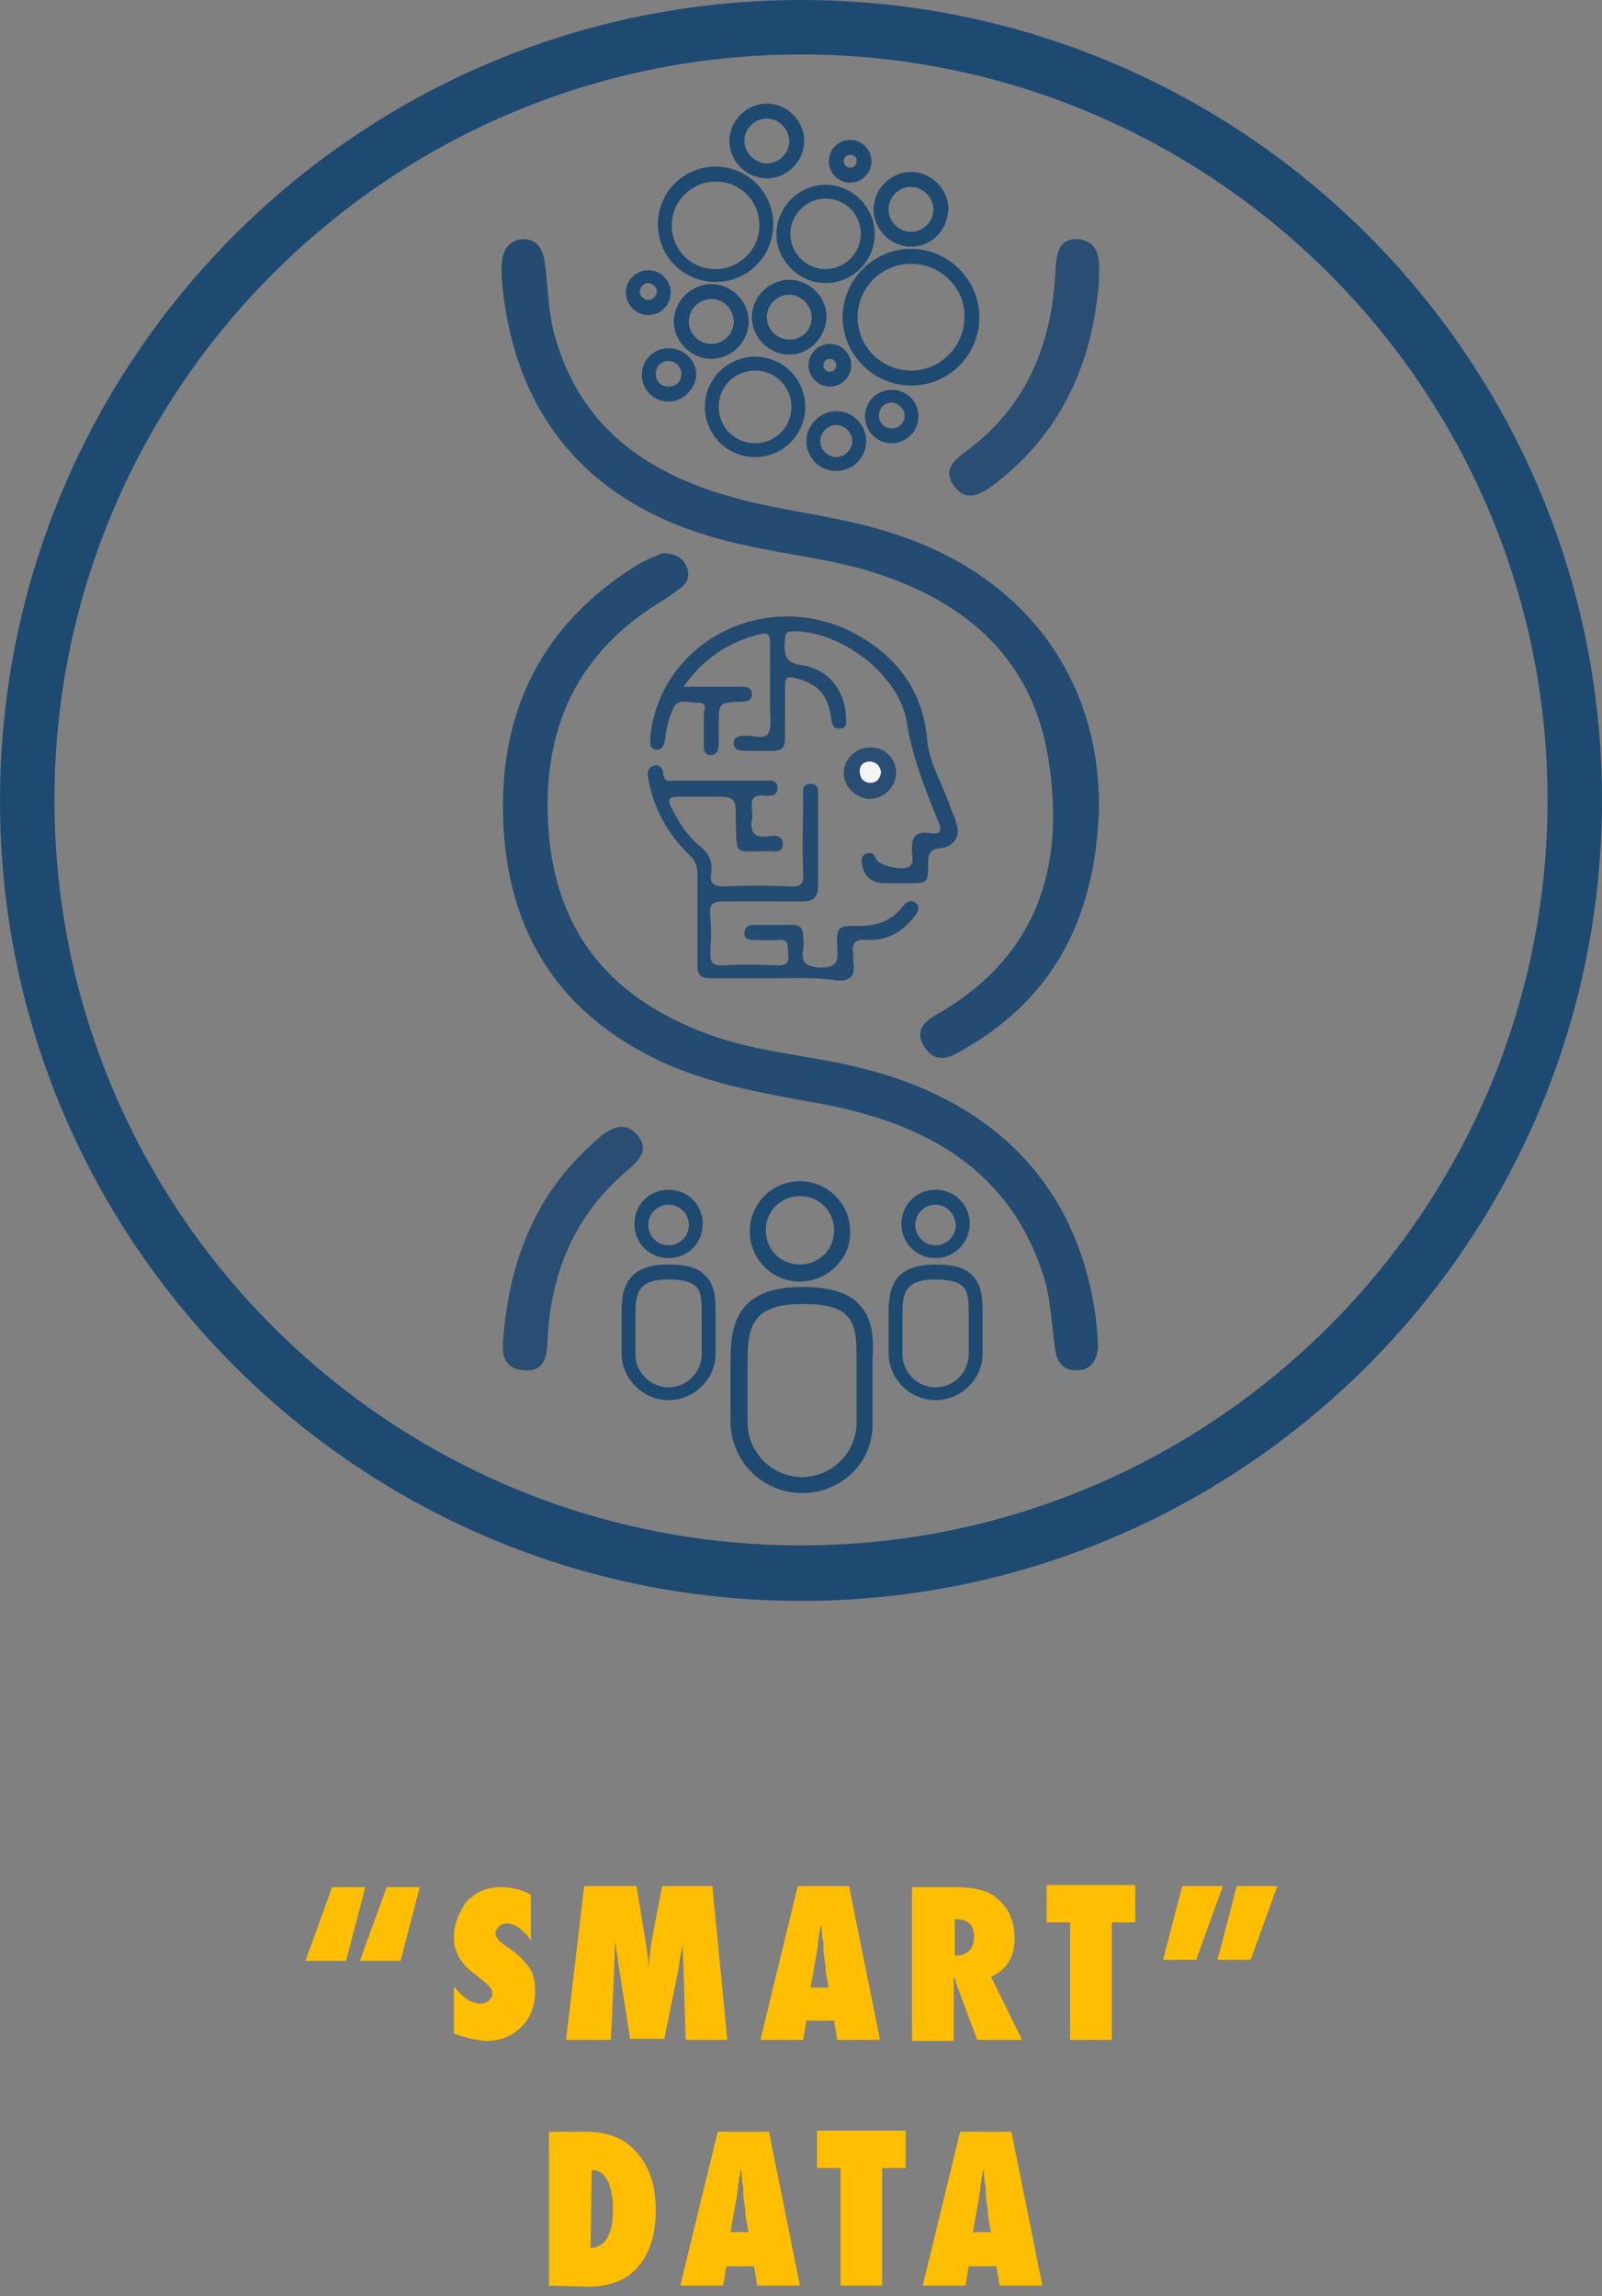<?xml version="1.0" encoding="utf-8"?>
<!-- Generator: Adobe Illustrator 18.0.0, SVG Export Plug-In . SVG Version: 6.00 Build 0)  -->
<!DOCTYPE svg PUBLIC "-//W3C//DTD SVG 1.1//EN" "http://www.w3.org/Graphics/SVG/1.1/DTD/svg11.dtd">
<svg version="1.1" id="Layer_1" xmlns="http://www.w3.org/2000/svg" xmlns:xlink="http://www.w3.org/1999/xlink" x="0px" y="0px"
	 width="150px" height="215px" viewBox="0 0 150 215" enable-background="new 0 0 150 215" xml:space="preserve">
<rect x="0" y="0" width="150" height="215" fill="#808080" stroke="none"/>
<g id="Layer_2" display="none">
	<g id="vz5Gjy_1_" display="inline">
	</g>
</g>
<g>
	<g>
		<g>
			<path fill="#234A71" d="M64,64.3c2,0,3.6,0,5.3,0c0.5,0,1.1,0,1.1,0.7c0,0.7-0.6,0.7-1.1,0.7c-2,0.1-2,0.1-2,2.1
				c0,0.6,0,1.1,0,1.7c0,0.5,0,1.1-0.7,1.2c-0.8,0-0.7-0.7-0.7-1.2c0-0.8,0-1.7,0-2.5c0-0.4,0.4-1.2-0.5-1.2
				c-0.8,0.1-1.9-0.6-2.4,0.6c-0.4,0.9-0.6,1.7-0.7,2.7c-0.1,0.5-0.2,1.1-0.8,1.1c-0.8-0.1-0.6-0.7-0.6-1.3
				C61.9,59.9,71.9,55,80,59.3c3.9,2.1,6.4,5.3,6.8,9.9c0.2,2.3,1.5,4.3,2.2,6.4c0.2,0.6,0.5,1.1,0.6,1.7c0.3,1-0.3,2-1.5,2.1
				c-1,0.1-1.2,0.5-1.2,1.4c0,1.9,0,1.9-1.9,1.9c-0.8,0-1.6,0-2.4,0c-1.1-0.1-1.7-0.7-1.9-1.8c-0.1-0.4,0-0.9,0.5-1
				c0.4-0.1,0.7,0.1,0.8,0.5c0.3,0.7,2.7,1.2,3.2,0.7c0.4-0.4,0.2-0.9,0.2-1.3c-0.1-1.3,0.2-2,1.7-1.8c1.1,0.2,1.1-0.4,0.7-1.2
				c-1.2-3-2.4-6-2.9-9.2c-0.7-4.4-6.1-8.5-10.6-8.5c-0.6,0-0.8,0.2-0.8,0.8c-0.1,1.3-0.1,2.2,1.7,2.4c2.4,0.4,3.9,2.4,4,4.7
				c0,0.5,0.2,1.2-0.5,1.2c-0.8,0.1-0.8-0.5-0.9-1.1c-0.3-2.1-1.3-3.1-3.3-3.6c-0.7-0.2-1-0.1-1,0.7c0,1.6,0,3.3,0,4.9
				c0,0.8-0.2,1.2-1.1,1.2c-0.9,0-1.8,0-2.7,0c-0.5,0-1-0.1-1-0.7c0-0.6,0.5-0.7,1-0.7c0.8-0.1,1.8,0.4,2.2-0.2
				c0.4-0.6,0.2-1.6,0.2-2.4c0-2,0-4.1,0-6.1c0-0.8-0.2-1-1-0.8C68.3,60.1,65.9,61.6,64,64.3z"/>
		</g>
		<g>
			<path fill="#244B71" d="M72.6,91.6c-2,0-4,0-6,0c-1,0-1.3-0.3-1.3-1.3c0-2.8,0-5.7,0-8.5c0-0.7-0.2-1.2-0.7-1.7
				c-2.1-2-3.4-4.4-3.9-7.2c-0.1-0.5-0.1-1,0.5-1.2c0.6-0.2,0.9,0.3,0.9,0.8c0.1,0.8,0.7,0.6,1.1,0.6c2.7,0,5.5,0,8.2,0
				c0.6,0,1.4-0.2,1.4,0.7c0,0.8-0.7,0.7-1.3,0.7c-1-0.1-1.2,0.4-1.1,1.2c0,0.3,0.1,0.7,0,1c-0.2,1.3,0.3,1.8,1.6,1.6
				c0.5-0.1,1.3-0.1,1.3,0.7c0,0.9-0.8,0.7-1.4,0.7c-3.2,0-2.9,0.5-3-2.8c0-2.3,0-2.3-2.3-2.3c-1.1,0-2.1,0-3.2,0
				c-0.7,0-0.9,0.2-0.6,0.9c0.7,1.4,1.5,2.7,2.7,3.7c0.9,0.7,1.2,1.4,1.1,2.5c-0.2,1.1,0.3,1.3,1.3,1.3c2-0.1,4-0.1,6,0
				c1.2,0.1,1.4-0.4,1.3-1.4c-0.1-2.3,0-4.6,0-6.8c0-0.6-0.2-1.4,0.7-1.4c0.8,0,0.7,0.7,0.7,1.3c0,2.7,0,5.5,0,8.2
				c0,1.1-0.4,1.5-1.5,1.5c-2.5,0-4.9,0-7.4,0c-1,0-1.3,0.3-1.2,1.3c0.1,1.2,0.1,2.3,0,3.5c0,0.9,0.2,1.2,1.1,1.2
				c1.8-0.1,3.5-0.1,5.3,0c0.9,0,1-0.5,0.9-1.1c-0.1-0.6,0.2-1.4-0.9-1.3c-0.8,0.1-1.6,0-2.4,0c-0.4,0-0.8-0.1-0.8-0.6
				c0-0.5,0.3-0.8,0.8-0.8c1.3,0,2.5,0,3.8,0c0.6,0,0.9,0.4,0.9,1c0,0.4,0.1,0.8,0,1.3c-0.2,1.2,0.2,1.6,1.6,1.7
				c1.5,0,1.7-0.5,1.6-1.8c-0.1-2.1,0-2.1,2.1-2.1c1.6,0,3-0.5,4-1.8c0.3-0.4,0.7-0.7,1.2-0.4c0.5,0.4,0.3,0.8,0,1.2
				c-1.1,1.5-2.6,2.4-4.5,2.3c-1.2-0.1-1.5,0.4-1.3,1.4c0,0.3,0,0.6,0,0.8c0.2,1.2-0.3,1.7-1.6,1.6C76.6,91.5,74.6,91.6,72.6,91.6z"
				/>
		</g>
		<g>
			<path fill="#294D73" d="M83.9,72.3c0,1.3-1,2.4-2.3,2.5c-1.3,0.1-2.6-1.1-2.6-2.4c0-1.3,1.1-2.4,2.4-2.4
				C82.8,69.9,83.9,71,83.9,72.3z"/>
		</g>
		<g>
			<path fill="#F4F3F5" d="M82.5,72.3c-0.1,0.6-0.4,1-1,1c-0.6,0-1-0.4-1-1.1c0-0.6,0.4-0.9,1-0.9C82.2,71.4,82.4,71.8,82.5,72.3z"
				/>
		</g>
	</g>
	<g>
		<g>
			<g>
				<path fill="#1E4A72" d="M74.9,120c-2.6,0-4.7-2.1-4.7-4.7c0-2.6,2.1-4.7,4.7-4.7s4.7,2.1,4.7,4.7C79.7,117.8,77.5,120,74.9,120z
					 M74.9,112c-1.8,0-3.2,1.4-3.2,3.2s1.4,3.2,3.2,3.2c1.8,0,3.2-1.4,3.2-3.2S76.7,112,74.9,112z"/>
			</g>
		</g>
		<g>
			<g>
				<path fill="#1E4A72" d="M75.1,139.8c-3.7,0-6.7-3-6.7-6.7v-5.2c0-3.1,0-7.4,6.7-7.4c2.5,0,4.3,0.5,5.3,1.6
					c1.4,1.4,1.4,3.3,1.3,5.2l0,5.9C81.8,136.9,78.8,139.8,75.1,139.8z M75.1,122.1c-5.1,0-5.1,2.6-5.1,5.9v5.2
					c0,2.8,2.3,5.1,5.1,5.1c2.8,0,5.1-2.3,5.1-5.1l0-5.9c0-1.6,0-3.2-0.9-4.1C78.6,122.4,77.2,122.1,75.1,122.1z"/>
			</g>
		</g>
		<g>
			<g>
				<path fill="#1E4A72" d="M87.6,117.8c-1.8,0-3.2-1.4-3.2-3.2s1.4-3.2,3.2-3.2c1.8,0,3.2,1.4,3.2,3.2S89.3,117.8,87.6,117.8z
					 M87.6,112.8c-1,0-1.9,0.8-1.9,1.9c0,1,0.8,1.9,1.9,1.9c1,0,1.9-0.8,1.9-1.9C89.4,113.6,88.6,112.8,87.6,112.8z"/>
			</g>
		</g>
		<g>
			<g>
				<path fill="#1E4A72" d="M87.6,131.1c-2.4,0-4.4-2-4.4-4.4v-3.4c0-2.1,0-4.9,4.4-4.9c1.7,0,2.8,0.3,3.5,1.1
					c0.9,0.9,0.9,2.3,0.9,3.5l0,3.8C92,129.1,90,131.1,87.6,131.1z M87.6,119.8c-3.1,0-3.1,1.5-3.1,3.6v3.4c0,1.7,1.4,3.1,3.1,3.1
					c1.7,0,3.1-1.4,3.1-3.1l0-3.8c0-1,0-2-0.5-2.5C89.7,120,88.8,119.8,87.6,119.8z"/>
			</g>
		</g>
		<g>
			<g>
				<path fill="#1E4A72" d="M62.6,117.8c-1.8,0-3.2-1.4-3.2-3.2s1.4-3.2,3.2-3.2c1.8,0,3.2,1.4,3.2,3.2S64.4,117.8,62.6,117.8z
					 M62.6,112.8c-1,0-1.9,0.8-1.9,1.9c0,1,0.8,1.9,1.9,1.9c1,0,1.9-0.8,1.9-1.9C64.5,113.6,63.6,112.8,62.6,112.8z"/>
			</g>
		</g>
		<g>
			<g>
				<path fill="#1E4A72" d="M62.6,131.1c-2.4,0-4.4-2-4.4-4.4v-3.4c0-2.1,0-4.9,4.4-4.9c1.7,0,2.8,0.3,3.5,1.1
					c0.9,0.9,0.9,2.3,0.9,3.5l0,3.8C67,129.1,65,131.1,62.6,131.1z M62.6,119.8c-3.1,0-3.1,1.5-3.1,3.6v3.4c0,1.7,1.4,3.1,3.1,3.1
					c1.7,0,3.1-1.4,3.1-3.1l0-3.8c0-1,0-2-0.5-2.5C64.7,120,63.9,119.8,62.6,119.8z"/>
			</g>
		</g>
	</g>
	<g>
		<g>
			<g>
				<path fill="#244B71" d="M62,51.8c1.3,0,2,0.5,2.3,1.3c0.3,0.7,0.1,1.4-0.4,1.8c-0.7,0.6-1.5,1.1-2.3,1.6
					C53.5,61.6,50.6,69,51.4,78.3c0.9,9.5,6.2,15.3,14.8,18.5c4.8,1.8,9.9,2,14.8,3.3c12.5,3.2,20,11.3,21.6,23.3
					c0.1,0.9,0.2,1.9,0.2,2.8c-0.1,1.2-0.7,2.1-1.9,2.1c-1.3,0.1-1.9-0.7-2.1-1.9c-0.3-2.1-0.4-4.3-0.9-6.3
					c-3.1-10.6-11.3-15-21.3-16.8c-5.5-1-11-1.9-16.1-4.6c-9.1-4.8-13.2-12.6-13.4-22.5c-0.2-9.9,3.8-17.8,12.4-23.2
					C60.4,52.4,61.4,52.1,62,51.8z"/>
			</g>
		</g>
		<g>
			<g>
				<path fill="#244B71" d="M102.9,75.7c-0.3,9.6-3.8,17.4-12.4,22.4c-1.3,0.8-2.7,1.7-3.9,0c-1.2-1.8,0.3-2.7,1.6-3.4
					c9-5.4,11.5-13.6,10-23.4c-1.4-9.4-7.5-14.8-16.1-17.6c-3.9-1.3-8.1-1.7-12.1-2.6c-13.6-2.8-21.4-10.9-22.9-23.8
					c-0.1-0.9-0.2-1.9-0.1-2.8c0.1-1.2,0.8-2.1,2-2.1c1.3,0,1.8,0.9,2,2.1c0.3,2.1,0.3,4.3,0.8,6.4c2.5,9.8,9.8,14.1,18.9,16.2
					c4,0.9,8.2,1.4,12.1,2.6C95.7,53.5,103,63.3,102.9,75.7z"/>
			</g>
		</g>
		<g>
			<g>
				<path fill="#294D73" d="M102.9,26.3c-0.6,7.8-3.6,14.4-10,19.2c-1.1,0.8-2.4,1.5-3.5,0.1c-1.2-1.5-0.1-2.5,1-3.3
					c5.6-4.1,8-9.8,8.4-16.5c0.1-1.5,0-3.6,2.3-3.4C103.2,22.8,102.9,24.7,102.9,26.3z"/>
			</g>
		</g>
		<g>
			<g>
				<path fill="#2A4D73" d="M47.1,125.6c0.6-8,3.3-14.1,8.7-18.8c1.1-1,2.5-2,3.8-0.6c1.4,1.5,0.1,2.6-1.1,3.6
					c-4.6,4-6.8,9.1-7.2,15.1c-0.1,1.5,0.1,3.6-2.3,3.4C46.8,128.1,47.1,126.2,47.1,125.6z"/>
			</g>
		</g>
	</g>
	<g>
		<g>
			<path fill="#1E4A72" d="M75,149.9c-41.4,0-75-33.6-75-74.9C0,33.6,33.6,0,75,0c41.4,0,75,33.6,75,74.9
				C150,116.2,116.4,149.9,75,149.9z M75,5.1C36.5,5.1,5.1,36.4,5.1,74.9s31.3,69.8,69.9,69.8c38.5,0,69.9-31.3,69.9-69.8
				C144.9,36.4,113.5,5.1,75,5.1z"/>
		</g>
	</g>
	<g>
		<g>
			<g>
				<path fill="#1E4A72" d="M67,26.4c-3,0-5.4-2.4-5.4-5.4s2.4-5.4,5.4-5.4c3,0,5.4,2.4,5.4,5.4S70,26.4,67,26.4z M67,17
					c-2.2,0-4.1,1.8-4.1,4.1s1.8,4.1,4.1,4.1c2.2,0,4.1-1.8,4.1-4.1S69.3,17,67,17z"/>
			</g>
		</g>
		<g>
			<g>
				<path fill="#1E4A72" d="M77.3,26.5c-2.5,0-4.6-2.1-4.6-4.6s2.1-4.6,4.6-4.6c2.5,0,4.6,2.1,4.6,4.6S79.9,26.5,77.3,26.5z
					 M77.3,18.6c-1.8,0-3.3,1.5-3.3,3.3c0,1.8,1.5,3.3,3.3,3.3c1.8,0,3.3-1.5,3.3-3.3C80.6,20,79.1,18.6,77.3,18.6z"/>
			</g>
		</g>
		<g>
			<g>
				<path fill="#1E4A72" d="M85.3,23.1c-1.9,0-3.5-1.6-3.5-3.5c0-1.9,1.6-3.5,3.5-3.5c1.9,0,3.5,1.6,3.5,3.5
					C88.7,21.6,87.2,23.1,85.3,23.1z M85.3,17.5c-1.2,0-2.1,1-2.1,2.1c0,1.2,1,2.1,2.1,2.1c1.2,0,2.1-1,2.1-2.1
					C87.4,18.5,86.4,17.5,85.3,17.5z"/>
			</g>
		</g>
		<g>
			<g>
				<path fill="#1E4A72" d="M73.9,33.2c-1.9,0-3.5-1.6-3.5-3.5c0-1.9,1.6-3.5,3.5-3.5c1.9,0,3.5,1.6,3.5,3.5
					C77.3,31.6,75.8,33.2,73.9,33.2z M73.9,27.6c-1.2,0-2.1,1-2.1,2.1c0,1.2,1,2.1,2.1,2.1c1.2,0,2.1-0.9,2.1-2.1
					C76,28.6,75,27.6,73.9,27.6z"/>
			</g>
		</g>
		<g>
			<g>
				<path fill="#1E4A72" d="M66.6,33.6c-1.9,0-3.5-1.6-3.5-3.5c0-1.9,1.6-3.5,3.5-3.5c1.9,0,3.5,1.6,3.5,3.5
					C70.1,32,68.5,33.6,66.6,33.6z M66.6,28c-1.2,0-2.1,1-2.1,2.1c0,1.2,1,2.1,2.1,2.1c1.2,0,2.1-1,2.1-2.1S67.8,28,66.6,28z"/>
			</g>
		</g>
		<g>
			<g>
				<path fill="#1E4A72" d="M79.6,17.1c-1.1,0-2-0.9-2-2s0.9-2,2-2c1.1,0,2,0.9,2,2C81.6,16.2,80.7,17.1,79.6,17.1z M79.6,14.5
					c-0.4,0-0.6,0.3-0.6,0.6c0,0.4,0.3,0.6,0.6,0.6c0.4,0,0.6-0.3,0.6-0.6C80.3,14.8,80,14.5,79.6,14.5z"/>
			</g>
		</g>
		<g>
			<g>
				<path fill="#1E4A72" d="M77.7,36.2c-1.1,0-2-0.9-2-2c0-1.1,0.9-2,2-2c1.1,0,2,0.9,2,2C79.7,35.3,78.8,36.2,77.7,36.2z
					 M77.7,33.6c-0.4,0-0.6,0.3-0.6,0.6c0,0.4,0.3,0.6,0.6,0.6c0.4,0,0.6-0.3,0.6-0.6C78.3,33.9,78.1,33.6,77.7,33.6z"/>
			</g>
		</g>
		<g>
			<g>
				<path fill="#1E4A72" d="M62.6,37.6c-1.4,0-2.5-1.1-2.5-2.5c0-1.4,1.1-2.5,2.5-2.5c1.4,0,2.6,1.1,2.6,2.5
					C65.1,36.4,64,37.6,62.6,37.6z M62.6,33.8c-0.7,0-1.2,0.5-1.2,1.2c0,0.7,0.5,1.2,1.2,1.2c0.7,0,1.2-0.5,1.2-1.2
					C63.8,34.3,63.2,33.8,62.6,33.8z"/>
			</g>
		</g>
		<g>
			<g>
				<path fill="#1E4A72" d="M78.3,44.1c-1.6,0-2.8-1.3-2.8-2.8c0-1.5,1.3-2.8,2.8-2.8c1.6,0,2.8,1.3,2.8,2.8
					C81.1,42.8,79.9,44.1,78.3,44.1z M78.3,39.8c-0.8,0-1.5,0.7-1.5,1.5c0,0.8,0.7,1.5,1.5,1.5c0.8,0,1.5-0.7,1.5-1.5
					S79.1,39.8,78.3,39.8z"/>
			</g>
		</g>
		<g>
			<g>
				<path fill="#1E4A72" d="M83.5,41.5c-1.4,0-2.5-1.1-2.5-2.5c0-1.4,1.1-2.5,2.5-2.5c1.4,0,2.5,1.1,2.5,2.5
					C86,40.3,84.9,41.5,83.5,41.5z M83.5,37.7c-0.7,0-1.2,0.5-1.2,1.2c0,0.7,0.5,1.2,1.2,1.2c0.7,0,1.2-0.5,1.2-1.2
					C84.7,38.3,84.1,37.7,83.5,37.7z"/>
			</g>
		</g>
		<g>
			<g>
				<path fill="#1E4A72" d="M60.7,29.5c-1.2,0-2.1-1-2.1-2.1c0-1.2,1-2.1,2.1-2.1c1.2,0,2.1,1,2.1,2.1
					C62.8,28.5,61.9,29.5,60.7,29.5z M60.7,26.5c-0.4,0-0.8,0.4-0.8,0.8s0.4,0.8,0.8,0.8c0.4,0,0.8-0.4,0.8-0.8S61.1,26.5,60.7,26.5
					z"/>
			</g>
		</g>
		<g>
			<g>
				<path fill="#1E4A72" d="M71.8,16.7c-1.9,0-3.5-1.6-3.5-3.5s1.6-3.5,3.5-3.5c1.9,0,3.5,1.6,3.5,3.5S73.7,16.7,71.8,16.7z
					 M71.8,11.1c-1.2,0-2.1,1-2.1,2.1s1,2.1,2.1,2.1c1.2,0,2.1-1,2.1-2.1S72.9,11.1,71.8,11.1z"/>
			</g>
		</g>
		<g>
			<g>
				<path fill="#1E4A72" d="M70.7,42.8c-2.6,0-4.7-2.1-4.7-4.7c0-2.6,2.1-4.7,4.7-4.7c2.6,0,4.7,2.1,4.7,4.7
					C75.4,40.7,73.3,42.8,70.7,42.8z M70.7,34.7c-1.9,0-3.4,1.5-3.4,3.4c0,1.9,1.5,3.4,3.4,3.4c1.9,0,3.4-1.5,3.4-3.4
					C74.1,36.2,72.6,34.7,70.7,34.7z"/>
			</g>
		</g>
		<g>
			<g>
				<path fill="#1E4A72" d="M85.3,36.1c-3.5,0-6.4-2.9-6.4-6.4s2.9-6.4,6.4-6.4c3.5,0,6.4,2.9,6.4,6.4
					C91.7,33.2,88.9,36.1,85.3,36.1z M85.3,24.7c-2.8,0-5,2.3-5,5c0,2.8,2.3,5,5,5c2.8,0,5-2.3,5-5C90.4,27,88.1,24.7,85.3,24.7z"/>
			</g>
		</g>
	</g>
</g>
<g>
	<g>
		<path fill="#FFBE02" d="M28.6,183.6l2.5-6.9h3.1l-1.8,6.9H28.6z M33.7,183.6l2.5-6.9h3.1l-1.8,6.9H33.7z"/>
		<path fill="#FFBE02" d="M42.5,190.4V186c0.8,1,1.6,1.6,2.5,1.6c0.3,0,0.6-0.1,0.8-0.3c0.2-0.2,0.3-0.4,0.3-0.6
			c0-0.4-0.2-0.7-0.7-1.1l-0.6-0.5c-0.4-0.3-0.8-0.6-1.1-0.9c-0.3-0.3-0.5-0.6-0.7-0.9c-0.2-0.3-0.3-0.7-0.4-1
			c-0.1-0.3-0.1-0.7-0.1-1.1c0-0.6,0.2-1.3,0.5-2c0.2-0.3,0.3-0.6,0.5-0.9c0.2-0.3,0.4-0.5,0.7-0.7c0.7-0.6,1.6-0.9,2.7-0.9
			c0.9,0,1.9,0.2,2.8,0.7v4.3c-0.3-0.5-0.7-0.9-1.1-1.2c-0.4-0.3-0.8-0.4-1.2-0.4c-0.3,0-0.5,0.1-0.7,0.3c-0.2,0.2-0.3,0.4-0.3,0.6
			c0,0.4,0.3,0.7,0.8,1.1l0.6,0.4c0.8,0.6,1.4,1.2,1.8,1.8c0.4,0.6,0.5,1.3,0.5,2.1c0,1.4-0.4,2.5-1.3,3.4c-0.9,0.9-2,1.3-3.3,1.3
			C44.5,191,43.5,190.8,42.5,190.4z"/>
		<path fill="#FFBE02" d="M68.1,191h-3.9l-0.2-6.6l-0.1-2.6c0,0.5-0.1,1-0.2,1.4c-0.1,0.5-0.1,0.9-0.2,1.3l-1.3,6.4H59l-1-6.4
			c-0.1-0.4-0.1-1-0.3-1.9c0-0.1,0-0.4-0.1-0.8l-0.1,2.7l-0.3,6.5H53l1.7-14.4h4.9l0.8,4.9c0.1,0.4,0.1,0.8,0.2,1.3
			c0.1,0.5,0.1,1,0.1,1.5c0.1-0.9,0.2-1.7,0.3-2.5l1-5.2h4.7L68.1,191z"/>
		<path fill="#FFBE02" d="M82.4,191h-4l-0.3-1.8h-2.6l-0.3,1.8h-4l3.5-14.4h4.8L82.4,191z M77.6,186.2l-0.3-1.7c0,0,0-0.1,0-0.3
			c0-0.1-0.1-0.7-0.2-1.6c0-0.1,0-0.3,0-0.4c0-0.2,0-0.4-0.1-0.7l-0.1-1.4c0,0.1,0,0.3-0.1,0.4c0,0.2,0,0.3-0.1,0.5
			c0,0.4-0.1,0.7-0.1,0.8c0,0.2,0,0.2,0,0.3l-0.3,1.7l-0.4,2.3H77.6z"/>
		<path fill="#FFBE02" d="M95.7,191h-4.2l-1.9-5.1c0-0.1-0.1-0.2-0.1-0.3c0-0.1-0.1-0.3-0.2-0.5l0,1v5h-3.9v-14.4h4
			c1.8,0,3.1,0.3,3.9,1c1.1,0.9,1.7,2.1,1.7,3.8c0,1.7-0.7,2.9-2.2,3.6L95.7,191z M89.4,183.1h0.3c0.4,0,0.8-0.2,1.1-0.5
			c0.3-0.3,0.4-0.8,0.4-1.3c0-1.1-0.6-1.6-1.7-1.6h-0.1L89.4,183.1L89.4,183.1z"/>
		<path fill="#FFBE02" d="M104.1,191h-3.9v-11H98v-3.5h8.3v3.5h-2.2L104.1,191L104.1,191z"/>
		<path fill="#FFBE02" d="M114.5,176.6l-2.5,6.9h-3.1l1.8-6.9H114.5z M119.6,176.6l-2.5,6.9H114l1.8-6.9H119.6z"/>
	</g>
	<g>
		<path fill="#FFBE02" d="M51.4,214v-14.4h3.4c1.9,0,3.4,0.5,4.5,1.6c1.4,1.4,2.1,3.2,2.1,5.7c0,2.4-0.6,4.2-1.8,5.5
			c-1,1.1-2.5,1.7-4.5,1.7L51.4,214L51.4,214z M55.3,210.5c1.4-0.1,2.1-1.3,2.1-3.6c0-1.2-0.2-2.1-0.5-2.7c-0.4-0.7-0.8-1-1.4-1
			h-0.1L55.3,210.5L55.3,210.5z"/>
		<path fill="#FFBE02" d="M74.9,214h-4l-0.3-1.8H68l-0.3,1.8h-4l3.5-14.4h4.8L74.9,214z M70.1,209.1l-0.3-1.7c0,0,0-0.1,0-0.3
			c0-0.1-0.1-0.7-0.2-1.6c0-0.1,0-0.3,0-0.4c0-0.2,0-0.4-0.1-0.7l-0.1-1.4c0,0.1,0,0.3-0.1,0.4c0,0.2,0,0.3-0.1,0.5
			c0,0.4-0.1,0.7-0.1,0.8c0,0.1,0,0.2,0,0.3l-0.3,1.7l-0.4,2.3H70.1z"/>
		<path fill="#FFBE02" d="M82.6,214h-3.9v-11h-2.2v-3.5h8.3v3.5h-2.2L82.6,214L82.6,214z"/>
		<path fill="#FFBE02" d="M97.6,214h-4l-0.3-1.8h-2.6l-0.3,1.8h-4l3.5-14.4h4.8L97.6,214z M92.8,209.1l-0.3-1.7c0,0,0-0.1,0-0.3
			c0-0.1-0.1-0.7-0.2-1.6c0-0.1,0-0.3,0-0.4c0-0.2,0-0.4-0.1-0.7l-0.1-1.4c0,0.1,0,0.3-0.1,0.4c0,0.2,0,0.3-0.1,0.5
			c0,0.4-0.1,0.7-0.1,0.8c0,0.2,0,0.2,0,0.3l-0.3,1.7l-0.4,2.3H92.8z"/>
	</g>
</g>
</svg>
